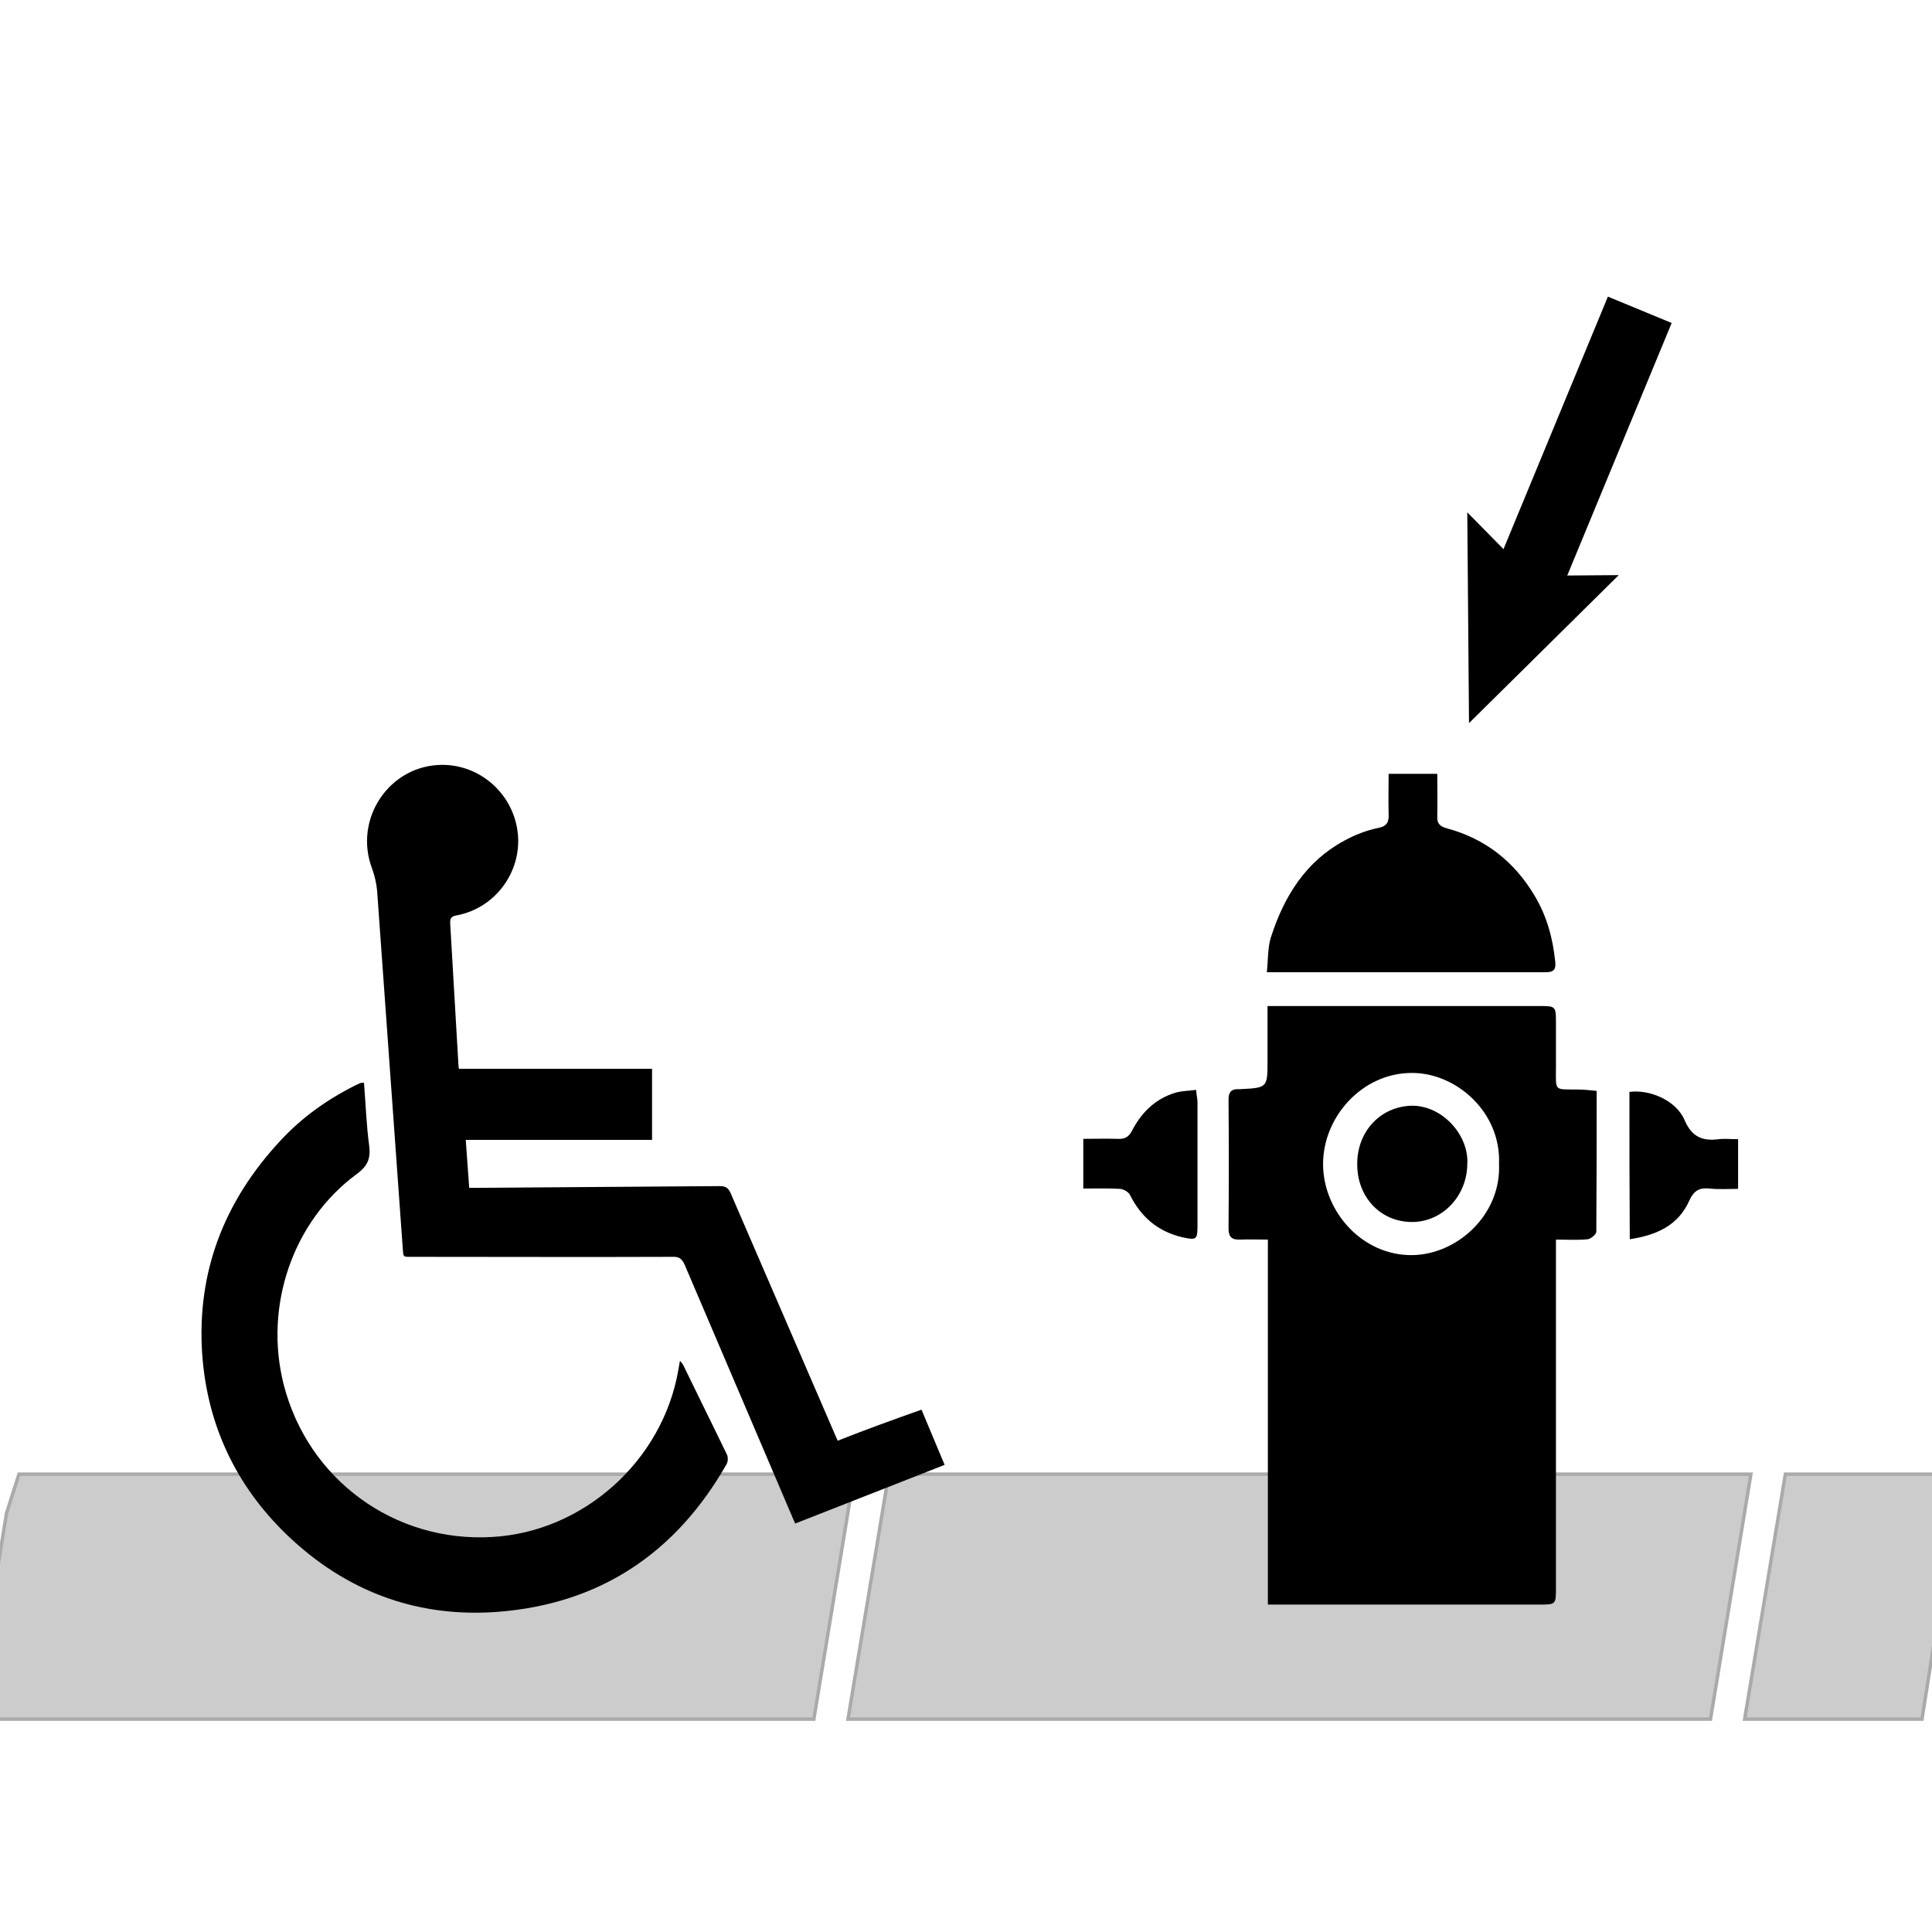 <?xml version="1.0" encoding="utf-8"?>
<!-- Generator: Adobe Illustrator 25.4.1, SVG Export Plug-In . SVG Version: 6.00 Build 0)  -->
<svg version="1.1" xmlns="http://www.w3.org/2000/svg" xmlns:xlink="http://www.w3.org/1999/xlink" x="0px" y="0px"
	 viewBox="-25 117 560 560" style="enable-background:new -25 117 560 560;" xml:space="preserve">
<style type="text/css">
	.st0{display:none;}
	.st1{display:inline;fill:#00A1CB;stroke:#000000;stroke-width:17;stroke-miterlimit:10;}
	.st2{fill:#CCCCCC;stroke:#AAAAAA;stroke-miterlimit:10;}
	.st3{fill:none;}
	.st4{fill:none;stroke:#000000;stroke-width:20;stroke-miterlimit:10;}
</style>
<g id="Layer_3" class="st0">
	<circle class="st1" cx="253" cy="397" r="270"/>
</g>
<g id="Layer_2">
	<g>
		<g id="Sidewalk_copy">
			<g>
				<polygon class="st2" points="220.8,615.3 470.8,615.3 482.5,544.3 232.6,544.3 				"/>
				<polygon class="st2" points="492.5,544.3 480.7,615.3 532.1,615.3 543.3,544.3 				"/>
				<polygon class="st2" points="222.6,544.3 -19.5,544.3 -23.1,555.6 -32.8,615.3 210.9,615.3 				"/>
			</g>
		</g>
		<g id="Wheelchair_1_">
			<g id="Wheelchair_3_">
				<g>
					<path class="st3" d="M32.9,585.1c0-82.3,0-164.7,0-247c72.1,0,144.1,0,216.2,0c0,82.3,0,164.7,0,247
						C177,585.1,104.9,585.1,32.9,585.1z M242.1,525.6c-8.2,3-16.2,5.8-24.2,8.7c-0.4-0.9-0.7-1.6-1-2.3c-10-23.1-20-46.2-30-69.4
						c-0.7-1.6-1.5-2.1-3.2-2.1c-23.3,0.2-46.5,0.3-69.8,0.5c-0.9,0-1.8,0-2.8,0c-0.3-4.7-0.7-9.2-1-13.9c18.2,0,36,0,54,0
						c0-6.9,0-13.6,0-20.6c-18.7,0-37.3,0-56,0c-0.1-1-0.2-1.7-0.2-2.5c-0.7-13.2-1.5-26.3-2.3-39.5c-0.1-1.7,0.3-2.2,2-2.5
						c11-2.1,18.7-12.5,17.6-23.6c-1.1-11.2-10.6-19.9-21.7-20C88,338.4,77.3,354.2,83,368.7c0.8,2,1.3,4.1,1.4,6.2
						c2.5,34.4,4.9,68.8,7.4,103.2c0.2,3.3-0.2,3,3.2,3c25,0,50,0,75,0c2,0,2.9,0.7,3.6,2.4c10.2,24.2,20.6,48.3,30.9,72.4
						c0.3,0.8,0.7,1.6,1.1,2.5c14.5-5.7,28.8-11.3,43.3-17C246.5,536.1,244.4,531,242.1,525.6z M80.5,430.8
						c-0.5,0.1-0.7,0.1-0.9,0.2c-0.5,0.2-1,0.5-1.5,0.7c-8.1,4.1-15.4,9.3-21.7,16c-16.3,17.4-24.4,37.9-22.7,61.8
						c1.5,21.6,10.5,39.7,26.4,54.2c16.7,15.3,36.7,22.4,59.3,20.6c29.6-2.3,51.7-17,66.3-42.8c0.4-0.7,0.5-2.1,0.1-2.8
						c-4.2-8.7-8.4-17.4-12.7-26c-0.2-0.4-0.5-0.7-0.9-1.2c-0.2,1.2-0.3,2-0.5,2.8c-4.7,26.2-27.6,46.7-53.9,48.3
						c-28.4,1.7-53.5-16.7-60.5-44.3c-5.7-22.6,2.6-47.2,21.2-60.9c3.2-2.4,4.1-4.6,3.6-8.3C81.2,443.1,81,437,80.5,430.8z"/>
					<path d="M242.1,525.6c2.3,5.4,4.4,10.6,6.7,16c-14.5,5.7-28.8,11.3-43.3,17c-0.4-0.9-0.8-1.7-1.1-2.5
						c-10.3-24.1-20.6-48.3-30.9-72.4c-0.8-1.8-1.6-2.5-3.6-2.4c-25,0.1-50,0-75,0c-3.4,0-2.9,0.3-3.2-3
						c-2.5-34.4-4.9-68.8-7.4-103.2c-0.2-2.1-0.7-4.2-1.4-6.2c-5.6-14.5,5-30.3,20.5-30.2c11.2,0.1,20.6,8.8,21.7,20
						c1.1,11.1-6.6,21.5-17.6,23.6c-1.7,0.3-2.1,0.8-2,2.5c0.8,13.2,1.5,26.3,2.3,39.5c0,0.7,0.1,1.5,0.2,2.5c18.7,0,37.3,0,56,0
						c0,7,0,13.7,0,20.6c-18,0-35.9,0-54,0c0.3,4.7,0.7,9.2,1,13.9c1,0,1.9,0,2.8,0c23.3-0.2,46.5-0.3,69.8-0.5
						c1.7,0,2.5,0.5,3.2,2.1c10,23.1,20,46.3,30,69.4c0.3,0.7,0.6,1.4,1,2.3C225.9,531.4,233.9,528.5,242.1,525.6z"/>
					<path d="M80.5,430.8C81,437,81.2,443.1,82,449c0.5,3.7-0.4,6-3.6,8.3c-18.6,13.7-26.9,38.3-21.2,60.9c7,27.6,32.1,46,60.5,44.3
						c26.4-1.5,49.3-22,53.9-48.3c0.1-0.8,0.3-1.6,0.5-2.8c0.4,0.6,0.8,0.9,0.9,1.2c4.2,8.7,8.5,17.3,12.7,26
						c0.4,0.8,0.3,2.1-0.1,2.8c-14.7,25.8-36.7,40.5-66.3,42.8c-22.5,1.7-42.5-5.3-59.3-20.6c-15.9-14.5-24.9-32.7-26.4-54.2
						c-1.6-23.9,6.5-44.4,22.7-61.8c6.2-6.7,13.5-11.9,21.7-16c0.5-0.2,1-0.5,1.5-0.7C79.7,430.9,80,430.9,80.5,430.8z"/>
				</g>
			</g>
		</g>
		<g id="Obstacle">
			<g>
				<g>
					<path class="st3" d="M254.7,596c0-89.5,0-179.1,0-268.6c86.3,0,172.5,0,258.8,0c0,89.5,0,179.1,0,268.6
						C427.3,596,341,596,254.7,596z M342.5,582.1c1.7,0,3,0,4.4,0c24.7,0,49.4,0,74.2,0c5,0,5,0,5-4.9c0-31.9,0-63.8,0-95.7
						c0-1.6,0-3.2,0-5.2c3.4,0,6.3,0.2,9.2-0.1c0.9-0.1,2.5-1.4,2.5-2.2c0.2-13.5,0.1-27,0.1-40.8c-2-0.1-3.7-0.3-5.4-0.4
						c-7.1-0.1-6.4,0.7-6.4-6.6c0-4.2,0-8.3,0-12.5c0-5.1,0-5.1-4.9-5.1c-24.7,0-49.4,0-74.2,0c-1.4,0-2.7,0-4.5,0
						c0,5.6,0,10.7,0,15.8c0,7.9,0,7.9-8,8.3c-0.1,0-0.3,0-0.4,0c-2-0.1-2.9,0.7-2.9,2.9c0.1,12.5,0.1,25,0,37.5
						c0,2.5,1,3.3,3.4,3.2c2.6-0.1,5.1,0,8,0C342.5,511.9,342.5,546.8,342.5,582.1z M377.5,341.3c0,4.2-0.1,7.9,0,11.7
						c0.1,2.3-0.4,3.5-3.1,4.1c-3.4,0.7-6.7,2.1-9.8,3.7c-11.1,6-17.3,16-21.1,27.6c-1.1,3.2-0.9,6.8-1.3,10.5c27.5,0,54.2,0,81,0
						c2.3,0,2.8-1.1,2.6-3c-0.7-6.8-2.4-13.2-6-19.2c-6-10-14.3-16.5-25.4-19.5c-2.2-0.6-2.8-1.6-2.8-3.6c0.1-4,0-8,0-12.2
						C386.7,341.3,382.4,341.3,377.5,341.3z M289,461.5c3.7,0,7.2-0.1,10.7,0.1c1,0.1,2.4,0.8,2.8,1.7c3.2,6.4,8,10.6,15.1,12.3
						c4,1,4.5,0.9,4.5-3.2c0-12,0-23.9,0-35.9c0-1.1-0.2-2.1-0.4-3.6c-2.2,0.3-4.1,0.3-5.9,0.8c-5.9,1.7-9.9,5.7-12.6,10.9
						c-1.1,2.1-2.2,2.6-4.3,2.5c-3.2-0.1-6.5,0-9.9,0C289,452,289,456.4,289,461.5z M447.3,433.5c0,14.1,0,28.2,0,42.7
						c7.8-1.2,14.2-4,17.3-11.3c1.2-2.8,2.9-3.7,5.8-3.4c2.7,0.2,5.5,0.1,8.3,0.1c0-5,0-9.5,0-14.4c-2.1,0-3.9-0.2-5.6,0
						c-4.7,0.6-7.8-0.6-9.9-5.5C460.9,436,453.3,432.7,447.3,433.5z"/>
					<path d="M342.5,582.1c0-35.3,0-70.2,0-105.8c-2.9,0-5.4-0.1-8,0c-2.4,0.1-3.4-0.7-3.4-3.2c0.1-12.5,0.1-25,0-37.5
						c0-2.1,0.9-3,2.9-2.9c0.1,0,0.3,0,0.4,0c8-0.4,8-0.4,8-8.3c0-5.1,0-10.3,0-15.8c1.8,0,3.2,0,4.5,0c24.7,0,49.4,0,74.2,0
						c4.9,0,4.9,0,4.9,5.1c0,4.2,0,8.3,0,12.5c0,7.3-0.7,6.5,6.4,6.6c1.7,0,3.4,0.2,5.4,0.4c0,13.8,0,27.3-0.1,40.8
						c0,0.8-1.6,2.1-2.5,2.2c-2.9,0.3-5.8,0.1-9.2,0.1c0,2,0,3.6,0,5.2c0,31.9,0,63.8,0,95.7c0,4.9,0,4.9-5,4.9
						c-24.7,0-49.4,0-74.2,0C345.5,582.1,344.2,582.1,342.5,582.1z M409.5,454.3c0.6-15-12.5-26.4-25.3-26.3
						c-14.4,0-25.8,12.8-25.7,26.6c0.1,13.5,11.3,26.4,25.9,26.2C397.5,480.6,410.2,469,409.5,454.3z"/>
					<path d="M377.5,341.3c4.9,0,9.3,0,14.1,0c0,4.2,0.1,8.2,0,12.2c-0.1,2.1,0.6,3,2.8,3.6c11.1,3,19.5,9.6,25.4,19.5
						c3.6,6,5.3,12.4,6,19.2c0.2,2-0.3,3-2.6,3c-26.7,0-53.4,0-81,0c0.4-3.7,0.2-7.3,1.3-10.5c3.8-11.6,10-21.6,21.1-27.6
						c3.1-1.7,6.4-3,9.8-3.7c2.7-0.5,3.2-1.8,3.1-4.1C377.4,349.2,377.5,345.5,377.5,341.3z"/>
					<path d="M289,461.5c0-5.1,0-9.4,0-14.4c3.4,0,6.6-0.1,9.9,0c2.1,0.1,3.2-0.4,4.3-2.5c2.7-5.2,6.8-9.2,12.6-10.9
						c1.8-0.5,3.7-0.5,5.9-0.8c0.1,1.5,0.4,2.5,0.4,3.6c0,12,0,23.9,0,35.9c0,4-0.4,4.1-4.5,3.2c-7.1-1.7-11.9-5.9-15.1-12.3
						c-0.4-0.8-1.8-1.6-2.8-1.7C296.3,461.4,292.8,461.5,289,461.5z"/>
					<path d="M447.3,433.5c5.9-0.8,13.6,2.5,16,8.2c2.1,4.9,5.2,6.1,9.9,5.5c1.7-0.2,3.5,0,5.6,0c0,4.8,0,9.4,0,14.4
						c-2.8,0-5.6,0.2-8.3-0.1c-2.9-0.3-4.5,0.6-5.8,3.4c-3.2,7.3-9.5,10.1-17.3,11.3C447.3,461.7,447.3,447.6,447.3,433.5z"/>
					<path class="st3" d="M409.5,454.3c0.7,14.7-12,26.3-25,26.5c-14.6,0.2-25.9-12.7-25.9-26.2c-0.1-13.8,11.2-26.6,25.7-26.6
						C396.9,427.9,410.1,439.3,409.5,454.3z M400.3,454.3c0.5-8.2-7.1-16.9-16.2-16.7c-8.9,0.2-15.7,7.3-15.8,16.8
						c0,9.4,6.6,16.9,15.9,16.9C393.1,471.2,400.3,463.7,400.3,454.3z"/>
					<path d="M400.3,454.3c0,9.3-7.2,16.9-16,16.9c-9.3,0-16-7.4-15.9-16.9c0-9.4,6.8-16.6,15.8-16.8
						C393.2,437.4,400.8,446.2,400.3,454.3z"/>
				</g>
			</g>
		</g>
		<g id="Arrow">
			<g>
				<g>
					<line class="st4" x1="415.4" y1="291.2" x2="450.3" y2="206.8"/>
					<g>
						<polygon points="444.2,283.7 418.4,283.9 400.3,265.5 400.8,326.6 						"/>
					</g>
				</g>
			</g>
		</g>
		<circle class="st3" cx="253" cy="397" r="262.5"/>
	</g>
</g>
</svg>
